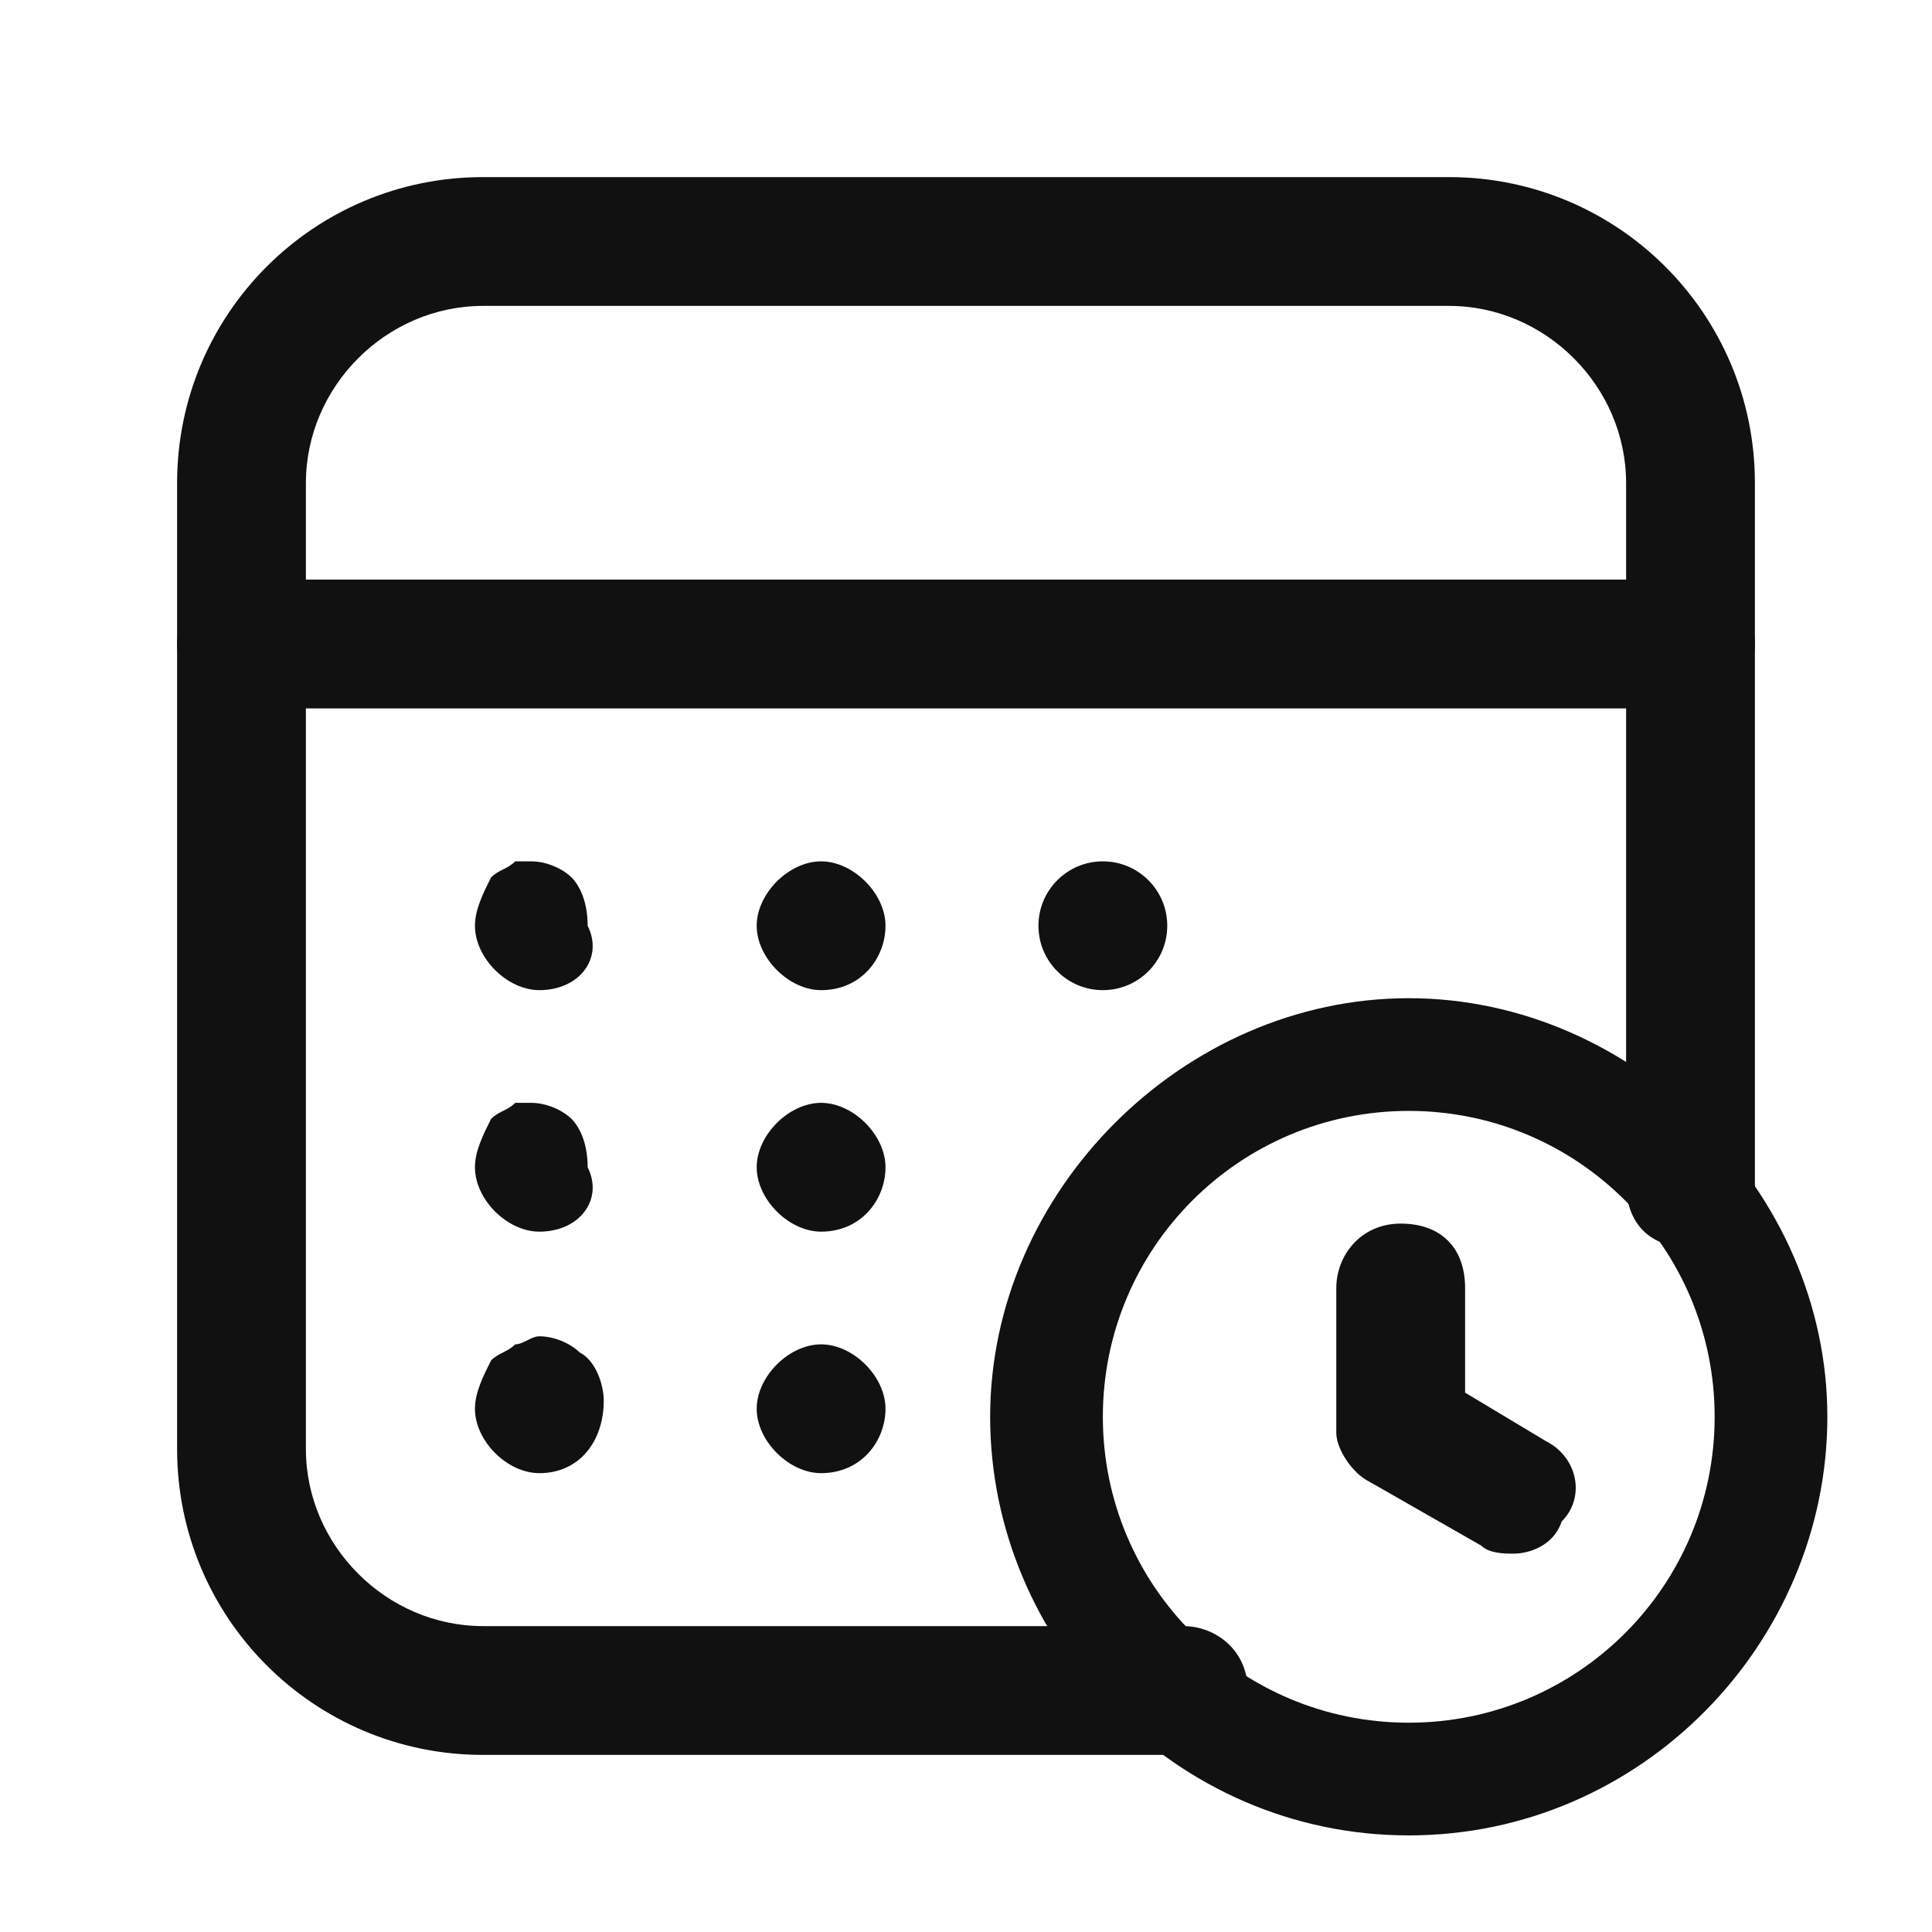 <?xml version="1.0" encoding="utf-8"?>
<!-- Generator: Adobe Illustrator 25.3.0, SVG Export Plug-In . SVG Version: 6.00 Build 0)  -->
<svg version="1.1" id="calendar-schedule-clock-time"
	 xmlns="http://www.w3.org/2000/svg" xmlns:xlink="http://www.w3.org/1999/xlink" x="0px" y="0px" viewBox="0 0 24 24"
	 style="enable-background:new 0 0 24 24;" xml:space="preserve">
<style type="text/css">
	.st0{fill:none;}
	.st1{fill:#111111;}
</style>
<g id="Group_355">
	<g id="Path_433">
		<path class="st0" d="M0,0h24v24H0V0z"/>
	</g>
	<g id="Path_434">
		<path class="st1" d="M21,8.8H3C2.6,8.8,2.2,8.4,2.2,8S2.6,7.2,3,7.2h18c0.4,0,0.8,0.3,0.8,0.8S21.4,8.8,21,8.8z"/>
	</g>
	<g id="Path_435">
		<path class="st1" d="M17.5,22.8c-2.9,0-5.2-2.4-5.2-5.2s2.4-5.2,5.2-5.2s5.2,2.4,5.2,5.2S20.4,22.8,17.5,22.8z M17.5,13.8
			c-2.1,0-3.8,1.7-3.8,3.8s1.7,3.8,3.8,3.8s3.8-1.7,3.8-3.8S19.6,13.8,17.5,13.8z"/>
	</g>
	<g id="Path_436">
		<path class="st1" d="M14.7,21.8H6c-2.1,0-3.8-1.7-3.8-3.8V6c0-2.1,1.7-3.8,3.8-3.8h12c2.1,0,3.8,1.7,3.8,3.8v8.7
			c0,0.4-0.3,0.8-0.8,0.8s-0.8-0.3-0.8-0.8V6c0-1.2-1-2.2-2.2-2.2H6c-1.2,0-2.2,1-2.2,2.2v12c0,1.2,1,2.2,2.2,2.2h8.7
			c0.4,0,0.8,0.3,0.8,0.8S15.1,21.8,14.7,21.8z"/>
	</g>
	<g id="Path_437">
		<path class="st1" d="M18.8,19.3c-0.1,0-0.3,0-0.4-0.1L17,18.4c-0.2-0.1-0.4-0.4-0.4-0.6V16c0-0.4,0.3-0.8,0.8-0.8s0.8,0.3,0.8,0.8
			v1.3l1,0.6c0.4,0.2,0.5,0.7,0.2,1C19.3,19.2,19,19.3,18.8,19.3z"/>
	</g>
	<g id="Path_438">
		<circle class="st1" cx="13.7" cy="11.5" r="0.8"/>
	</g>
	<g id="Path_439">
		<path class="st1" d="M10.2,12.3c-0.4,0-0.8-0.4-0.8-0.8s0.4-0.8,0.8-0.8s0.8,0.4,0.8,0.8S10.7,12.3,10.2,12.3z"/>
	</g>
	<g id="Path_440">
		<path class="st1" d="M6.7,12.3c-0.4,0-0.8-0.4-0.8-0.8c0-0.2,0.1-0.4,0.2-0.6c0.1-0.1,0.2-0.1,0.3-0.2c0,0,0.1,0,0.1,0
			c0,0,0.1,0,0.1,0c0.2,0,0.4,0.1,0.5,0.2c0.1,0.1,0.2,0.3,0.2,0.6C7.5,11.9,7.2,12.3,6.7,12.3z"/>
	</g>
	<g id="Path_441">
		<path class="st1" d="M10.2,15.3c-0.4,0-0.8-0.4-0.8-0.8s0.4-0.8,0.8-0.8s0.8,0.4,0.8,0.8S10.7,15.3,10.2,15.3z"/>
	</g>
	<g id="Path_442">
		<path class="st1" d="M6.7,15.3c-0.4,0-0.8-0.4-0.8-0.8c0-0.2,0.1-0.4,0.2-0.6c0.1-0.1,0.2-0.1,0.3-0.2c0,0,0.1,0,0.1,0
			c0,0,0.1,0,0.1,0c0.2,0,0.4,0.1,0.5,0.2c0.1,0.1,0.2,0.3,0.2,0.6C7.5,14.9,7.2,15.3,6.7,15.3z"/>
	</g>
	<g id="Path_443">
		<path class="st1" d="M10.2,18.3c-0.4,0-0.8-0.4-0.8-0.8s0.4-0.8,0.8-0.8s0.8,0.4,0.8,0.8S10.7,18.3,10.2,18.3z"/>
	</g>
	<g id="Path_444">
		<path class="st1" d="M6.7,18.3c-0.4,0-0.8-0.4-0.8-0.8c0-0.2,0.1-0.4,0.2-0.6c0.1-0.1,0.2-0.1,0.3-0.2c0.1,0,0.2-0.1,0.3-0.1
			c0,0,0,0,0,0c0.2,0,0.4,0.1,0.5,0.2c0.2,0.1,0.3,0.4,0.3,0.6C7.5,17.9,7.2,18.3,6.7,18.3z"/>
	</g>
</g>
</svg>
